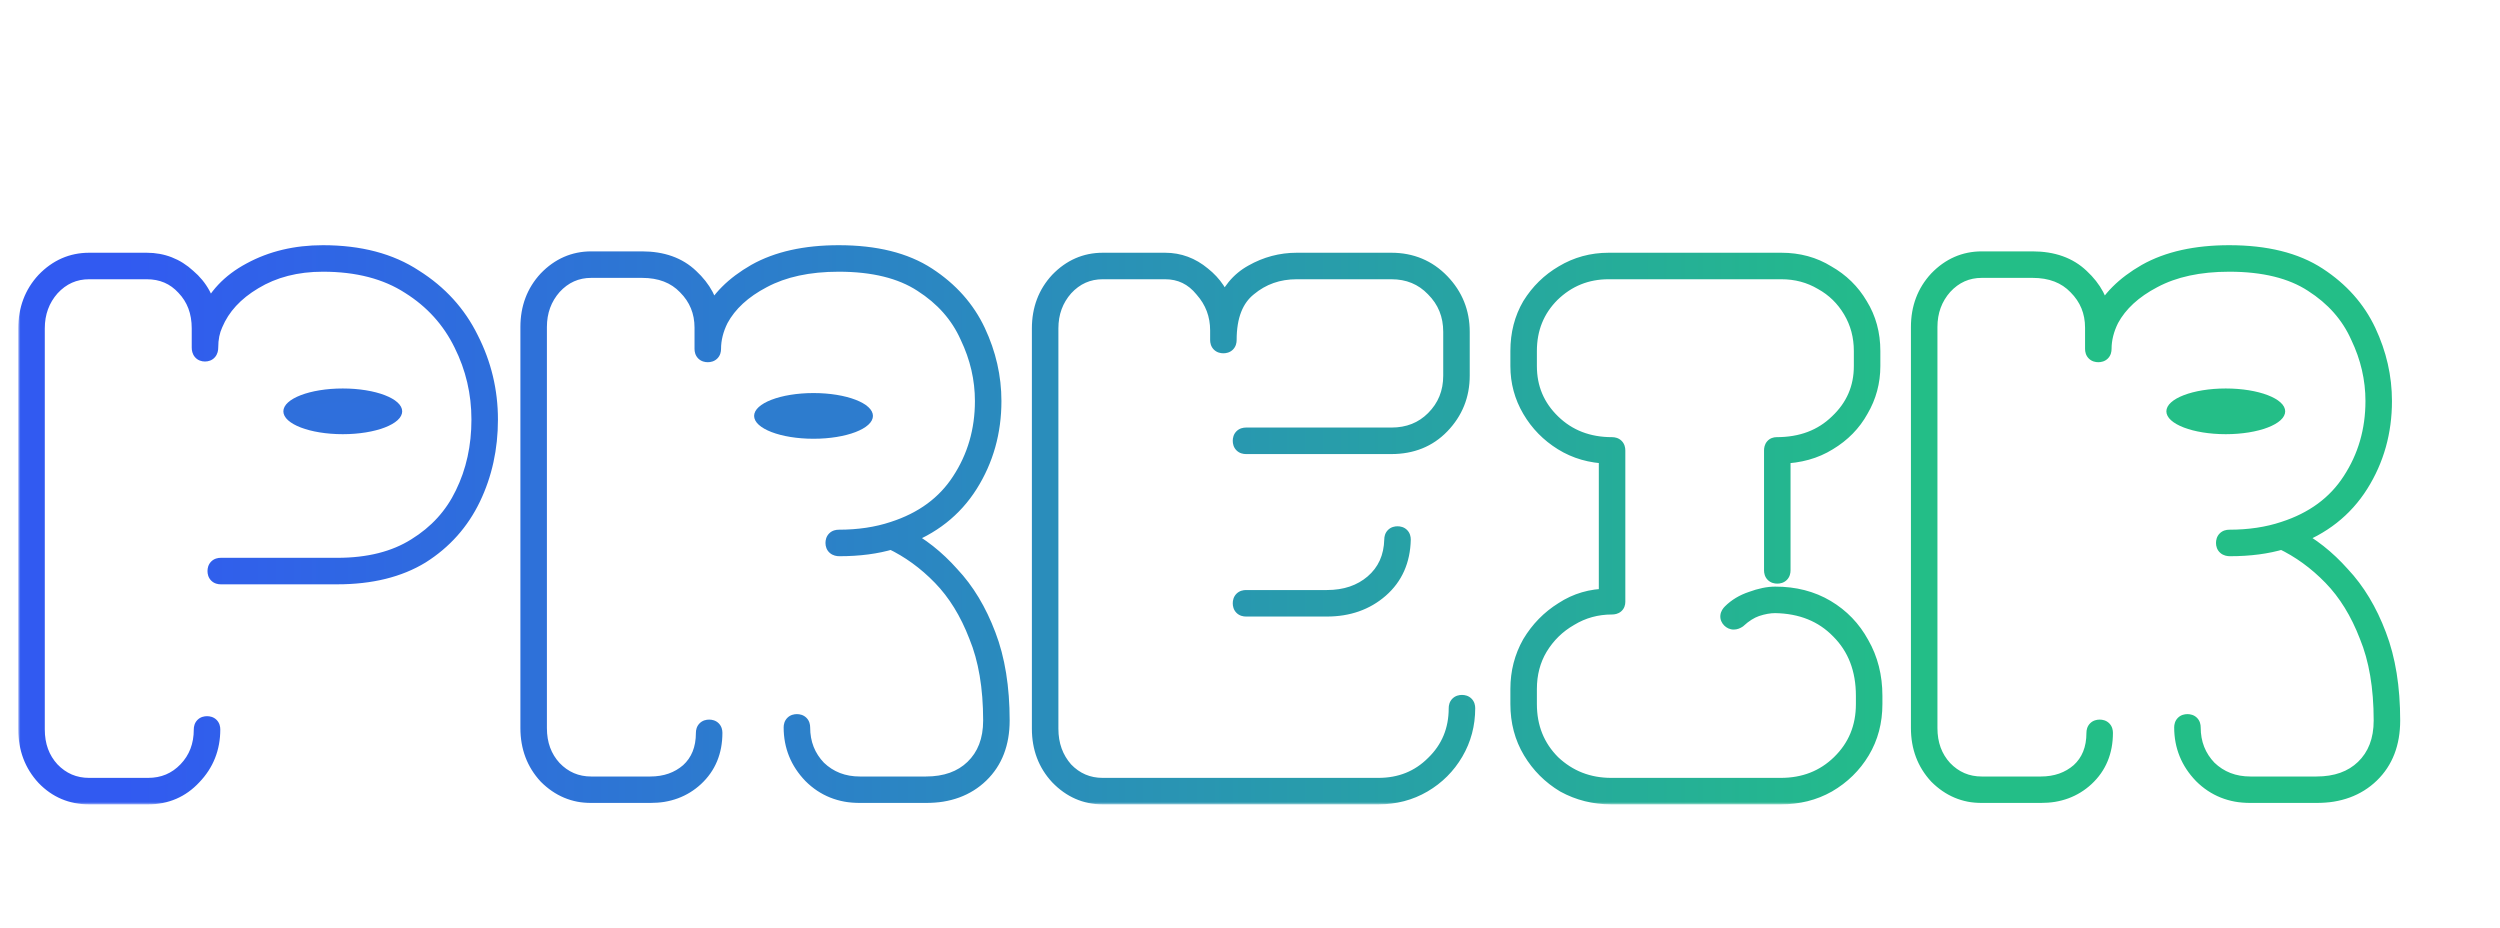 <svg width="547" height="203" viewBox="0 0 547 203" fill="none" xmlns="http://www.w3.org/2000/svg">
<path d="M189.5 91C189.5 91.122 189.441 91.407 188.969 91.836C188.497 92.266 187.729 92.722 186.654 93.135C184.513 93.959 181.454 94.5 178 94.5C174.546 94.5 171.487 93.959 169.346 93.135C168.271 92.722 167.503 92.266 167.031 91.836C166.559 91.407 166.5 91.122 166.5 91C166.5 90.878 166.559 90.593 167.031 90.164C167.503 89.734 168.271 89.278 169.346 88.865C171.487 88.041 174.546 87.5 178 87.5C181.454 87.5 184.513 88.041 186.654 88.865C187.729 89.278 188.497 89.734 188.969 90.164C189.441 90.593 189.5 90.878 189.5 91Z" fill="#2D7CCE" stroke="#2D7CCE" stroke-width="3"/>
<path d="M86.5 90C86.5 90.122 86.441 90.407 85.969 90.836C85.497 91.266 84.729 91.722 83.654 92.135C81.513 92.959 78.454 93.5 75 93.5C71.546 93.5 68.487 92.959 66.346 92.135C65.271 91.722 64.503 91.266 64.031 90.836C63.559 90.407 63.5 90.122 63.5 90C63.5 89.878 63.559 89.593 64.031 89.164C64.503 88.734 65.271 88.278 66.346 87.865C68.487 87.041 71.546 86.5 75 86.5C78.454 86.5 81.513 87.041 83.654 87.865C84.729 88.278 85.497 88.734 85.969 89.164C86.441 89.593 86.5 89.878 86.5 90Z" fill="#2F6FDC" stroke="#2F6FDB" stroke-width="3"/>
<path d="M498.5 90C498.5 90.122 498.441 90.407 497.969 90.836C497.497 91.266 496.729 91.722 495.654 92.135C493.513 92.959 490.454 93.5 487 93.5C483.546 93.5 480.487 92.959 478.346 92.135C477.271 91.722 476.503 91.266 476.031 90.836C475.559 90.407 475.5 90.122 475.5 90C475.5 89.878 475.559 89.593 476.031 89.164C476.503 88.734 477.271 88.278 478.346 87.865C480.487 87.041 483.546 86.5 487 86.5C490.454 86.5 493.513 87.041 495.654 87.865C496.729 88.278 497.497 88.734 497.969 89.164C498.441 89.593 498.5 89.878 498.5 90Z" fill="#24BE87" stroke="#24BE87" stroke-width="3"/>
<mask id="path-4-outside-1_362_201" maskUnits="userSpaceOnUse" x="4" y="53" width="522" height="123" fill="black">
<rect fill="white" x="4" y="53" width="522" height="123"/>
<path d="M19.5 174C15.7 174 12.5 172.65 9.9 169.95C7.3 167.15 6 163.7 6 159.6V71.85C6 67.75 7.3 64.3 9.9 61.5C12.6 58.7 15.8 57.3 19.5 57.3H32.1C35.5 57.3 38.45 58.45 40.95 60.75C43.55 62.95 45.1 65.8 45.6 69.3C47.3 65.1 50.4 61.8 54.9 59.4C59.5 56.9 64.75 55.65 70.65 55.65C78.65 55.65 85.3 57.4 90.6 60.9C96 64.3 100.05 68.75 102.75 74.25C105.55 79.75 106.95 85.6 106.95 91.8C106.95 98 105.7 103.7 103.2 108.9C100.7 114.1 97 118.25 92.1 121.35C87.2 124.35 81.1 125.85 73.8 125.85H48.3C47.7 125.85 47.4 125.55 47.4 124.95C47.4 124.35 47.7 124.05 48.3 124.05H73.8C80.7 124.05 86.45 122.6 91.05 119.7C95.75 116.8 99.25 112.95 101.55 108.15C103.95 103.25 105.15 97.8 105.15 91.8C105.15 85.9 103.85 80.35 101.25 75.15C98.65 69.85 94.8 65.6 89.7 62.4C84.6 59.1 78.25 57.45 70.65 57.45C64.85 57.45 59.8 58.75 55.5 61.35C51.3 63.85 48.4 67 46.8 70.8C46.1 72.3 45.75 74.05 45.75 76.05C45.75 76.75 45.45 77.1 44.85 77.1C44.25 77.1 43.95 76.75 43.95 76.05V71.85C43.95 68.15 42.8 65.1 40.5 62.7C38.3 60.3 35.5 59.1 32.1 59.1H19.5C16.2 59.1 13.4 60.35 11.1 62.85C8.9 65.35 7.8 68.35 7.8 71.85V159.6C7.8 163.2 8.9 166.2 11.1 168.6C13.4 171 16.2 172.2 19.5 172.2H32.4C35.8 172.2 38.65 171 40.95 168.6C43.25 166.2 44.4 163.2 44.4 159.6C44.4 159 44.7 158.7 45.3 158.7C45.9 158.7 46.2 159 46.2 159.6C46.2 163.6 44.85 167 42.15 169.8C39.55 172.6 36.3 174 32.4 174H19.5ZM129.363 173.7C125.663 173.7 122.463 172.35 119.763 169.65C117.163 166.85 115.863 163.4 115.863 159.3V71.55C115.863 67.45 117.163 64 119.763 61.2C122.463 58.4 125.663 57 129.363 57H140.463C144.863 57 148.363 58.25 150.963 60.75C153.663 63.25 155.213 66.15 155.613 69.45C157.413 65.65 160.663 62.4 165.363 59.7C170.163 57 176.213 55.65 183.513 55.65C191.513 55.65 197.963 57.25 202.863 60.45C207.763 63.65 211.363 67.7 213.663 72.6C215.963 77.5 217.113 82.55 217.113 87.75C217.113 94.45 215.413 100.5 212.013 105.9C208.613 111.3 203.713 115.15 197.313 117.45C201.213 119.45 204.763 122.25 207.963 125.85C211.263 129.35 213.913 133.75 215.913 139.05C217.913 144.25 218.913 150.45 218.913 157.65C218.913 162.55 217.413 166.45 214.413 169.35C211.413 172.25 207.463 173.7 202.563 173.7H188.163C183.963 173.7 180.463 172.3 177.663 169.5C174.863 166.6 173.463 163.15 173.463 159.15C173.463 158.55 173.763 158.25 174.363 158.25C174.963 158.25 175.263 158.55 175.263 159.15C175.263 162.75 176.463 165.8 178.863 168.3C181.363 170.7 184.463 171.9 188.163 171.9H202.563C206.963 171.9 210.463 170.65 213.063 168.15C215.763 165.55 217.113 162.05 217.113 157.65C217.113 150.35 216.063 144.15 213.963 139.05C211.963 133.85 209.313 129.55 206.013 126.15C202.713 122.75 199.063 120.1 195.063 118.2C191.763 119.2 187.963 119.7 183.663 119.7C182.963 119.7 182.613 119.4 182.613 118.8C182.613 118.2 182.913 117.9 183.513 117.9C187.913 117.9 191.913 117.3 195.513 116.1C202.013 114 206.913 110.4 210.213 105.3C213.613 100.1 215.313 94.25 215.313 87.75C215.313 82.85 214.213 78.1 212.013 73.5C209.913 68.8 206.513 64.95 201.813 61.95C197.213 58.95 191.113 57.45 183.513 57.45C176.913 57.45 171.363 58.65 166.863 61.05C162.463 63.35 159.313 66.25 157.413 69.75C156.313 71.95 155.763 74.15 155.763 76.35C155.763 76.95 155.463 77.25 154.863 77.25C154.263 77.25 153.963 76.95 153.963 76.35V71.7C153.963 68.1 152.713 65.05 150.213 62.55C147.813 60.05 144.563 58.8 140.463 58.8H129.363C126.063 58.8 123.263 60.05 120.963 62.55C118.763 65.05 117.663 68.05 117.663 71.55V159.3C117.663 162.9 118.763 165.9 120.963 168.3C123.263 170.7 126.063 171.9 129.363 171.9H142.263C145.663 171.9 148.513 170.9 150.813 168.9C153.113 166.8 154.263 163.95 154.263 160.35C154.263 159.75 154.563 159.45 155.163 159.45C155.763 159.45 156.063 159.75 156.063 160.35C156.063 164.35 154.713 167.6 152.013 170.1C149.413 172.5 146.163 173.7 142.263 173.7H129.363ZM241.277 174C237.577 174 234.377 172.6 231.677 169.8C229.077 167 227.777 163.55 227.777 159.45V71.85C227.777 67.75 229.077 64.3 231.677 61.5C234.377 58.7 237.577 57.3 241.277 57.3H254.927C257.927 57.3 260.627 58.3 263.027 60.3C265.427 62.2 267.027 64.6 267.827 67.5C269.127 64 271.227 61.45 274.127 59.85C277.127 58.15 280.327 57.3 283.727 57.3H304.427C308.727 57.3 312.327 58.8 315.227 61.8C318.127 64.8 319.577 68.4 319.577 72.6V82.2C319.577 86.4 318.127 90 315.227 93C312.427 95.9 308.827 97.35 304.427 97.35H272.627C272.027 97.35 271.727 97.05 271.727 96.45C271.727 95.85 272.027 95.55 272.627 95.55H304.427C308.227 95.55 311.377 94.3 313.877 91.8C316.477 89.2 317.777 86 317.777 82.2V72.6C317.777 68.8 316.477 65.6 313.877 63C311.377 60.4 308.227 59.1 304.427 59.1H283.727C279.627 59.1 276.077 60.35 273.077 62.85C270.077 65.25 268.577 69.1 268.577 74.4C268.577 75 268.277 75.3 267.677 75.3C267.077 75.3 266.777 75 266.777 74.4V72.3C266.777 68.8 265.627 65.75 263.327 63.15C261.127 60.45 258.327 59.1 254.927 59.1H241.277C237.977 59.1 235.177 60.35 232.877 62.85C230.677 65.35 229.577 68.35 229.577 71.85V159.45C229.577 163.05 230.677 166.1 232.877 168.6C235.177 171 237.977 172.2 241.277 172.2H301.577C306.477 172.2 310.577 170.55 313.877 167.25C317.277 163.95 318.977 159.85 318.977 154.95C318.977 154.35 319.277 154.05 319.877 154.05C320.477 154.05 320.777 154.35 320.777 154.95C320.777 158.45 319.927 161.65 318.227 164.55C316.527 167.45 314.227 169.75 311.327 171.45C308.427 173.15 305.177 174 301.577 174H241.277ZM271.727 132C271.727 131.4 272.027 131.1 272.627 131.1H290.327C294.427 131.1 297.827 129.95 300.527 127.65C303.327 125.25 304.777 122.05 304.877 118.05C304.877 117.45 305.177 117.15 305.777 117.15C306.377 117.15 306.677 117.45 306.677 118.05C306.577 122.55 304.977 126.15 301.877 128.85C298.777 131.55 294.927 132.9 290.327 132.9H272.627C272.027 132.9 271.727 132.6 271.727 132ZM352.571 174C348.871 174 345.471 173.15 342.371 171.45C339.371 169.65 336.971 167.25 335.171 164.25C333.371 161.25 332.471 157.85 332.471 154.05V150.75C332.471 147.15 333.321 143.85 335.021 140.85C336.821 137.85 339.171 135.45 342.071 133.65C344.971 131.75 348.221 130.8 351.821 130.8V99.45C348.121 99.35 344.821 98.4 341.921 96.6C339.021 94.8 336.721 92.45 335.021 89.55C333.321 86.65 332.471 83.5 332.471 80.1V76.8C332.471 73.1 333.321 69.8 335.021 66.9C336.821 64 339.171 61.7 342.071 60C345.071 58.2 348.371 57.3 351.971 57.3H389.771C393.471 57.3 396.771 58.2 399.671 60C402.671 61.7 405.021 64 406.721 66.9C408.521 69.8 409.421 73.1 409.421 76.8V80.1C409.421 83.5 408.571 86.65 406.871 89.55C405.271 92.45 402.971 94.8 399.971 96.6C397.071 98.4 393.671 99.35 389.771 99.45V124.8C389.771 125.4 389.471 125.7 388.871 125.7C388.271 125.7 387.971 125.4 387.971 124.8V98.55C387.971 97.95 388.221 97.65 388.721 97.65C394.221 97.65 398.721 95.95 402.221 92.55C405.821 89.15 407.621 85 407.621 80.1V76.8C407.621 73.5 406.821 70.5 405.221 67.8C403.621 65.1 401.471 63 398.771 61.5C396.071 59.9 393.071 59.1 389.771 59.1H351.971C347.071 59.1 342.871 60.8 339.371 64.2C335.971 67.6 334.271 71.8 334.271 76.8V80.1C334.271 85 336.021 89.15 339.521 92.55C343.021 95.95 347.421 97.65 352.721 97.65C353.321 97.65 353.621 97.95 353.621 98.55V131.7C353.621 132.2 353.321 132.45 352.721 132.45C349.321 132.45 346.221 133.3 343.421 135C340.621 136.6 338.371 138.8 336.671 141.6C335.071 144.3 334.271 147.35 334.271 150.75V154.05C334.271 159.25 336.021 163.6 339.521 167.1C343.121 170.5 347.471 172.2 352.571 172.2H389.621C394.821 172.2 399.171 170.5 402.671 167.1C406.271 163.6 408.071 159.25 408.071 154.05V152.25C408.071 146.35 406.221 141.55 402.521 137.85C398.921 134.15 394.221 132.25 388.421 132.15C387.121 132.15 385.721 132.4 384.221 132.9C382.821 133.4 381.471 134.25 380.171 135.45C379.571 135.85 379.071 135.85 378.671 135.45C378.271 135.05 378.321 134.6 378.821 134.1C380.021 132.9 381.521 132 383.321 131.4C385.221 130.7 386.921 130.35 388.421 130.35C392.621 130.35 396.321 131.3 399.521 133.2C402.721 135.1 405.221 137.7 407.021 141C408.921 144.3 409.871 148.05 409.871 152.25V154.05C409.871 157.85 408.971 161.25 407.171 164.25C405.371 167.25 402.921 169.65 399.821 171.45C396.821 173.15 393.421 174 389.621 174H352.571ZM433.611 173.7C429.911 173.7 426.711 172.35 424.011 169.65C421.411 166.85 420.111 163.4 420.111 159.3V71.55C420.111 67.45 421.411 64 424.011 61.2C426.711 58.4 429.911 57 433.611 57H444.711C449.111 57 452.611 58.25 455.211 60.75C457.911 63.25 459.461 66.15 459.861 69.45C461.661 65.65 464.911 62.4 469.611 59.7C474.411 57 480.461 55.65 487.761 55.65C495.761 55.65 502.211 57.25 507.111 60.45C512.011 63.65 515.611 67.7 517.911 72.6C520.211 77.5 521.361 82.55 521.361 87.75C521.361 94.45 519.661 100.5 516.261 105.9C512.861 111.3 507.961 115.15 501.561 117.45C505.461 119.45 509.011 122.25 512.211 125.85C515.511 129.35 518.161 133.75 520.161 139.05C522.161 144.25 523.161 150.45 523.161 157.65C523.161 162.55 521.661 166.45 518.661 169.35C515.661 172.25 511.711 173.7 506.811 173.7H492.411C488.211 173.7 484.711 172.3 481.911 169.5C479.111 166.6 477.711 163.15 477.711 159.15C477.711 158.55 478.011 158.25 478.611 158.25C479.211 158.25 479.511 158.55 479.511 159.15C479.511 162.75 480.711 165.8 483.111 168.3C485.611 170.7 488.711 171.9 492.411 171.9H506.811C511.211 171.9 514.711 170.65 517.311 168.15C520.011 165.55 521.361 162.05 521.361 157.65C521.361 150.35 520.311 144.15 518.211 139.05C516.211 133.85 513.561 129.55 510.261 126.15C506.961 122.75 503.311 120.1 499.311 118.2C496.011 119.2 492.211 119.7 487.911 119.7C487.211 119.7 486.861 119.4 486.861 118.8C486.861 118.2 487.161 117.9 487.761 117.9C492.161 117.9 496.161 117.3 499.761 116.1C506.261 114 511.161 110.4 514.461 105.3C517.861 100.1 519.561 94.25 519.561 87.75C519.561 82.85 518.461 78.1 516.261 73.5C514.161 68.8 510.761 64.95 506.061 61.95C501.461 58.95 495.361 57.45 487.761 57.45C481.161 57.45 475.611 58.65 471.111 61.05C466.711 63.35 463.561 66.25 461.661 69.75C460.561 71.95 460.011 74.15 460.011 76.35C460.011 76.95 459.711 77.25 459.111 77.25C458.511 77.25 458.211 76.95 458.211 76.35V71.7C458.211 68.1 456.961 65.05 454.461 62.55C452.061 60.05 448.811 58.8 444.711 58.8H433.611C430.311 58.8 427.511 60.05 425.211 62.55C423.011 65.05 421.911 68.05 421.911 71.55V159.3C421.911 162.9 423.011 165.9 425.211 168.3C427.511 170.7 430.311 171.9 433.611 171.9H446.511C449.911 171.9 452.761 170.9 455.061 168.9C457.361 166.8 458.511 163.95 458.511 160.35C458.511 159.75 458.811 159.45 459.411 159.45C460.011 159.45 460.311 159.75 460.311 160.35C460.311 164.35 458.961 167.6 456.261 170.1C453.661 172.5 450.411 173.7 446.511 173.7H433.611Z"/>
</mask>
<path d="M19.5 174C15.7 174 12.5 172.65 9.9 169.95C7.3 167.15 6 163.7 6 159.6V71.85C6 67.75 7.3 64.3 9.9 61.5C12.6 58.7 15.8 57.3 19.5 57.3H32.1C35.5 57.3 38.45 58.45 40.95 60.75C43.55 62.95 45.1 65.8 45.6 69.3C47.3 65.1 50.4 61.8 54.9 59.4C59.5 56.9 64.75 55.65 70.65 55.65C78.65 55.65 85.3 57.4 90.6 60.9C96 64.3 100.05 68.75 102.75 74.25C105.55 79.75 106.95 85.6 106.95 91.8C106.95 98 105.7 103.7 103.2 108.9C100.7 114.1 97 118.25 92.1 121.35C87.2 124.35 81.1 125.85 73.8 125.85H48.3C47.7 125.85 47.4 125.55 47.4 124.95C47.4 124.35 47.7 124.05 48.3 124.05H73.8C80.7 124.05 86.45 122.6 91.05 119.7C95.75 116.8 99.25 112.95 101.55 108.15C103.95 103.25 105.15 97.8 105.15 91.8C105.15 85.9 103.85 80.35 101.25 75.15C98.65 69.85 94.8 65.6 89.7 62.4C84.6 59.1 78.25 57.45 70.65 57.45C64.85 57.45 59.8 58.75 55.5 61.35C51.3 63.85 48.4 67 46.8 70.8C46.1 72.3 45.75 74.05 45.75 76.05C45.75 76.75 45.45 77.1 44.85 77.1C44.25 77.1 43.95 76.75 43.95 76.05V71.85C43.95 68.15 42.8 65.1 40.5 62.7C38.3 60.3 35.5 59.1 32.1 59.1H19.5C16.2 59.1 13.4 60.35 11.1 62.85C8.9 65.35 7.8 68.35 7.8 71.85V159.6C7.8 163.2 8.9 166.2 11.1 168.6C13.4 171 16.2 172.2 19.5 172.2H32.4C35.8 172.2 38.65 171 40.95 168.6C43.25 166.2 44.4 163.2 44.4 159.6C44.4 159 44.7 158.7 45.3 158.7C45.9 158.7 46.2 159 46.2 159.6C46.2 163.6 44.85 167 42.15 169.8C39.55 172.6 36.3 174 32.4 174H19.5ZM129.363 173.7C125.663 173.7 122.463 172.35 119.763 169.65C117.163 166.85 115.863 163.4 115.863 159.3V71.55C115.863 67.45 117.163 64 119.763 61.2C122.463 58.4 125.663 57 129.363 57H140.463C144.863 57 148.363 58.25 150.963 60.75C153.663 63.25 155.213 66.15 155.613 69.45C157.413 65.65 160.663 62.4 165.363 59.7C170.163 57 176.213 55.65 183.513 55.65C191.513 55.65 197.963 57.25 202.863 60.45C207.763 63.65 211.363 67.7 213.663 72.6C215.963 77.5 217.113 82.55 217.113 87.75C217.113 94.45 215.413 100.5 212.013 105.9C208.613 111.3 203.713 115.15 197.313 117.45C201.213 119.45 204.763 122.25 207.963 125.85C211.263 129.35 213.913 133.75 215.913 139.05C217.913 144.25 218.913 150.45 218.913 157.65C218.913 162.55 217.413 166.45 214.413 169.35C211.413 172.25 207.463 173.7 202.563 173.7H188.163C183.963 173.7 180.463 172.3 177.663 169.5C174.863 166.6 173.463 163.15 173.463 159.15C173.463 158.55 173.763 158.25 174.363 158.25C174.963 158.25 175.263 158.55 175.263 159.15C175.263 162.75 176.463 165.8 178.863 168.3C181.363 170.7 184.463 171.9 188.163 171.9H202.563C206.963 171.9 210.463 170.65 213.063 168.15C215.763 165.55 217.113 162.05 217.113 157.65C217.113 150.35 216.063 144.15 213.963 139.05C211.963 133.85 209.313 129.55 206.013 126.15C202.713 122.75 199.063 120.1 195.063 118.2C191.763 119.2 187.963 119.7 183.663 119.7C182.963 119.7 182.613 119.4 182.613 118.8C182.613 118.2 182.913 117.9 183.513 117.9C187.913 117.9 191.913 117.3 195.513 116.1C202.013 114 206.913 110.4 210.213 105.3C213.613 100.1 215.313 94.25 215.313 87.75C215.313 82.85 214.213 78.1 212.013 73.5C209.913 68.8 206.513 64.95 201.813 61.95C197.213 58.95 191.113 57.45 183.513 57.45C176.913 57.45 171.363 58.65 166.863 61.05C162.463 63.35 159.313 66.25 157.413 69.75C156.313 71.95 155.763 74.15 155.763 76.35C155.763 76.95 155.463 77.25 154.863 77.25C154.263 77.25 153.963 76.95 153.963 76.35V71.7C153.963 68.1 152.713 65.05 150.213 62.55C147.813 60.05 144.563 58.8 140.463 58.8H129.363C126.063 58.8 123.263 60.05 120.963 62.55C118.763 65.05 117.663 68.05 117.663 71.55V159.3C117.663 162.9 118.763 165.9 120.963 168.3C123.263 170.7 126.063 171.9 129.363 171.9H142.263C145.663 171.9 148.513 170.9 150.813 168.9C153.113 166.8 154.263 163.95 154.263 160.35C154.263 159.75 154.563 159.45 155.163 159.45C155.763 159.45 156.063 159.75 156.063 160.35C156.063 164.35 154.713 167.6 152.013 170.1C149.413 172.5 146.163 173.7 142.263 173.7H129.363ZM241.277 174C237.577 174 234.377 172.6 231.677 169.8C229.077 167 227.777 163.55 227.777 159.45V71.85C227.777 67.75 229.077 64.3 231.677 61.5C234.377 58.7 237.577 57.3 241.277 57.3H254.927C257.927 57.3 260.627 58.3 263.027 60.3C265.427 62.2 267.027 64.6 267.827 67.5C269.127 64 271.227 61.45 274.127 59.85C277.127 58.15 280.327 57.3 283.727 57.3H304.427C308.727 57.3 312.327 58.8 315.227 61.8C318.127 64.8 319.577 68.4 319.577 72.6V82.2C319.577 86.4 318.127 90 315.227 93C312.427 95.9 308.827 97.35 304.427 97.35H272.627C272.027 97.35 271.727 97.05 271.727 96.45C271.727 95.85 272.027 95.55 272.627 95.55H304.427C308.227 95.55 311.377 94.3 313.877 91.8C316.477 89.2 317.777 86 317.777 82.2V72.6C317.777 68.8 316.477 65.6 313.877 63C311.377 60.4 308.227 59.1 304.427 59.1H283.727C279.627 59.1 276.077 60.35 273.077 62.85C270.077 65.25 268.577 69.1 268.577 74.4C268.577 75 268.277 75.3 267.677 75.3C267.077 75.3 266.777 75 266.777 74.4V72.3C266.777 68.8 265.627 65.75 263.327 63.15C261.127 60.45 258.327 59.1 254.927 59.1H241.277C237.977 59.1 235.177 60.35 232.877 62.85C230.677 65.35 229.577 68.35 229.577 71.85V159.45C229.577 163.05 230.677 166.1 232.877 168.6C235.177 171 237.977 172.2 241.277 172.2H301.577C306.477 172.2 310.577 170.55 313.877 167.25C317.277 163.95 318.977 159.85 318.977 154.95C318.977 154.35 319.277 154.05 319.877 154.05C320.477 154.05 320.777 154.35 320.777 154.95C320.777 158.45 319.927 161.65 318.227 164.55C316.527 167.45 314.227 169.75 311.327 171.45C308.427 173.15 305.177 174 301.577 174H241.277ZM271.727 132C271.727 131.4 272.027 131.1 272.627 131.1H290.327C294.427 131.1 297.827 129.95 300.527 127.65C303.327 125.25 304.777 122.05 304.877 118.05C304.877 117.45 305.177 117.15 305.777 117.15C306.377 117.15 306.677 117.45 306.677 118.05C306.577 122.55 304.977 126.15 301.877 128.85C298.777 131.55 294.927 132.9 290.327 132.9H272.627C272.027 132.9 271.727 132.6 271.727 132ZM352.571 174C348.871 174 345.471 173.15 342.371 171.45C339.371 169.65 336.971 167.25 335.171 164.25C333.371 161.25 332.471 157.85 332.471 154.05V150.75C332.471 147.15 333.321 143.85 335.021 140.85C336.821 137.85 339.171 135.45 342.071 133.65C344.971 131.75 348.221 130.8 351.821 130.8V99.45C348.121 99.35 344.821 98.4 341.921 96.6C339.021 94.8 336.721 92.45 335.021 89.55C333.321 86.65 332.471 83.5 332.471 80.1V76.8C332.471 73.1 333.321 69.8 335.021 66.9C336.821 64 339.171 61.7 342.071 60C345.071 58.2 348.371 57.3 351.971 57.3H389.771C393.471 57.3 396.771 58.2 399.671 60C402.671 61.7 405.021 64 406.721 66.9C408.521 69.8 409.421 73.1 409.421 76.8V80.1C409.421 83.5 408.571 86.65 406.871 89.55C405.271 92.45 402.971 94.8 399.971 96.6C397.071 98.4 393.671 99.35 389.771 99.45V124.8C389.771 125.4 389.471 125.7 388.871 125.7C388.271 125.7 387.971 125.4 387.971 124.8V98.55C387.971 97.95 388.221 97.65 388.721 97.65C394.221 97.65 398.721 95.95 402.221 92.55C405.821 89.15 407.621 85 407.621 80.1V76.8C407.621 73.5 406.821 70.5 405.221 67.8C403.621 65.1 401.471 63 398.771 61.5C396.071 59.9 393.071 59.1 389.771 59.1H351.971C347.071 59.1 342.871 60.8 339.371 64.2C335.971 67.6 334.271 71.8 334.271 76.8V80.1C334.271 85 336.021 89.15 339.521 92.55C343.021 95.95 347.421 97.65 352.721 97.65C353.321 97.65 353.621 97.95 353.621 98.55V131.7C353.621 132.2 353.321 132.45 352.721 132.45C349.321 132.45 346.221 133.3 343.421 135C340.621 136.6 338.371 138.8 336.671 141.6C335.071 144.3 334.271 147.35 334.271 150.75V154.05C334.271 159.25 336.021 163.6 339.521 167.1C343.121 170.5 347.471 172.2 352.571 172.2H389.621C394.821 172.2 399.171 170.5 402.671 167.1C406.271 163.6 408.071 159.25 408.071 154.05V152.25C408.071 146.35 406.221 141.55 402.521 137.85C398.921 134.15 394.221 132.25 388.421 132.15C387.121 132.15 385.721 132.4 384.221 132.9C382.821 133.4 381.471 134.25 380.171 135.45C379.571 135.85 379.071 135.85 378.671 135.45C378.271 135.05 378.321 134.6 378.821 134.1C380.021 132.9 381.521 132 383.321 131.4C385.221 130.7 386.921 130.35 388.421 130.35C392.621 130.35 396.321 131.3 399.521 133.2C402.721 135.1 405.221 137.7 407.021 141C408.921 144.3 409.871 148.05 409.871 152.25V154.05C409.871 157.85 408.971 161.25 407.171 164.25C405.371 167.25 402.921 169.65 399.821 171.45C396.821 173.15 393.421 174 389.621 174H352.571ZM433.611 173.7C429.911 173.7 426.711 172.35 424.011 169.65C421.411 166.85 420.111 163.4 420.111 159.3V71.55C420.111 67.45 421.411 64 424.011 61.2C426.711 58.4 429.911 57 433.611 57H444.711C449.111 57 452.611 58.25 455.211 60.75C457.911 63.25 459.461 66.15 459.861 69.45C461.661 65.65 464.911 62.4 469.611 59.7C474.411 57 480.461 55.65 487.761 55.65C495.761 55.65 502.211 57.25 507.111 60.45C512.011 63.65 515.611 67.7 517.911 72.6C520.211 77.5 521.361 82.55 521.361 87.75C521.361 94.45 519.661 100.5 516.261 105.9C512.861 111.3 507.961 115.15 501.561 117.45C505.461 119.45 509.011 122.25 512.211 125.85C515.511 129.35 518.161 133.75 520.161 139.05C522.161 144.25 523.161 150.45 523.161 157.65C523.161 162.55 521.661 166.45 518.661 169.35C515.661 172.25 511.711 173.7 506.811 173.7H492.411C488.211 173.7 484.711 172.3 481.911 169.5C479.111 166.6 477.711 163.15 477.711 159.15C477.711 158.55 478.011 158.25 478.611 158.25C479.211 158.25 479.511 158.55 479.511 159.15C479.511 162.75 480.711 165.8 483.111 168.3C485.611 170.7 488.711 171.9 492.411 171.9H506.811C511.211 171.9 514.711 170.65 517.311 168.15C520.011 165.55 521.361 162.05 521.361 157.65C521.361 150.35 520.311 144.15 518.211 139.05C516.211 133.85 513.561 129.55 510.261 126.15C506.961 122.75 503.311 120.1 499.311 118.2C496.011 119.2 492.211 119.7 487.911 119.7C487.211 119.7 486.861 119.4 486.861 118.8C486.861 118.2 487.161 117.9 487.761 117.9C492.161 117.9 496.161 117.3 499.761 116.1C506.261 114 511.161 110.4 514.461 105.3C517.861 100.1 519.561 94.25 519.561 87.75C519.561 82.85 518.461 78.1 516.261 73.5C514.161 68.8 510.761 64.95 506.061 61.95C501.461 58.95 495.361 57.45 487.761 57.45C481.161 57.45 475.611 58.65 471.111 61.05C466.711 63.35 463.561 66.25 461.661 69.75C460.561 71.95 460.011 74.15 460.011 76.35C460.011 76.95 459.711 77.25 459.111 77.25C458.511 77.25 458.211 76.95 458.211 76.35V71.7C458.211 68.1 456.961 65.05 454.461 62.55C452.061 60.05 448.811 58.8 444.711 58.8H433.611C430.311 58.8 427.511 60.05 425.211 62.55C423.011 65.05 421.911 68.05 421.911 71.55V159.3C421.911 162.9 423.011 165.9 425.211 168.3C427.511 170.7 430.311 171.9 433.611 171.9H446.511C449.911 171.9 452.761 170.9 455.061 168.9C457.361 166.8 458.511 163.95 458.511 160.35C458.511 159.75 458.811 159.45 459.411 159.45C460.011 159.45 460.311 159.75 460.311 160.35C460.311 164.35 458.961 167.6 456.261 170.1C453.661 172.5 450.411 173.7 446.511 173.7H433.611Z" fill="url(#paint0_linear_362_201)"/>
<path d="M9.9 169.95L8.434 171.311L8.447 171.324L8.459 171.337L9.9 169.95ZM9.9 61.5L8.46 60.112L8.447 60.125L8.434 60.139L9.9 61.5ZM40.95 60.75L39.596 62.222L39.626 62.25L39.658 62.277L40.95 60.75ZM45.6 69.3L43.62 69.583L44.67 76.929L47.454 70.05L45.6 69.3ZM54.9 59.4L55.841 61.165L55.848 61.161L55.855 61.157L54.9 59.4ZM90.6 60.9L89.498 62.569L89.516 62.581L89.534 62.593L90.6 60.9ZM102.75 74.25L100.955 75.131L100.961 75.144L100.968 75.157L102.75 74.25ZM103.2 108.9L101.397 108.033L103.2 108.9ZM92.1 121.35L93.144 123.056L93.157 123.048L93.169 123.04L92.1 121.35ZM91.05 119.7L90 117.998L89.992 118.003L89.983 118.008L91.05 119.7ZM101.55 108.15L99.754 107.27L99.75 107.278L99.746 107.286L101.55 108.15ZM101.25 75.15L99.454 76.031L99.458 76.038L99.461 76.044L101.25 75.15ZM89.7 62.4L88.614 64.079L88.625 64.087L88.637 64.094L89.7 62.4ZM55.5 61.35L56.523 63.069L56.535 63.062L55.5 61.35ZM46.8 70.8L48.612 71.646L48.629 71.611L48.643 71.576L46.8 70.8ZM40.5 62.7L39.026 64.051L39.041 64.068L39.056 64.084L40.5 62.7ZM11.1 62.85L9.628 61.496L9.613 61.512L9.599 61.529L11.1 62.85ZM11.1 168.6L9.626 169.951L9.641 169.968L9.656 169.984L11.1 168.6ZM40.95 168.6L39.506 167.216L40.95 168.6ZM42.15 169.8L40.71 168.412L40.697 168.425L40.684 168.439L42.15 169.8ZM19.5 172C16.235 172 13.558 170.865 11.341 168.563L8.459 171.337C11.442 174.435 15.165 176 19.5 176V172ZM11.366 168.589C9.136 166.188 8 163.236 8 159.6H4C4 164.165 5.464 168.112 8.434 171.311L11.366 168.589ZM8 159.6V71.85H4V159.6H8ZM8 71.85C8 68.215 9.136 65.262 11.366 62.861L8.434 60.139C5.464 63.337 4 67.285 4 71.85H8ZM11.34 62.888C13.684 60.457 16.373 59.3 19.5 59.3V55.3C15.227 55.3 11.516 56.943 8.46 60.112L11.34 62.888ZM19.5 59.3H32.1V55.3H19.5V59.3ZM32.1 59.3C34.999 59.3 37.465 60.262 39.596 62.222L42.304 59.278C39.435 56.638 36.001 55.3 32.1 55.3V59.3ZM39.658 62.277C41.869 64.147 43.187 66.547 43.62 69.583L47.58 69.017C47.014 65.052 45.231 61.753 42.242 59.223L39.658 62.277ZM47.454 70.05C48.956 66.34 51.7 63.373 55.841 61.165L53.959 57.635C49.1 60.227 45.644 63.86 43.746 68.55L47.454 70.05ZM55.855 61.157C60.126 58.836 65.041 57.65 70.65 57.65V53.65C64.459 53.65 58.874 54.964 53.945 57.643L55.855 61.157ZM70.65 57.65C78.36 57.65 84.6 59.335 89.498 62.569L91.702 59.231C86 55.465 78.94 53.65 70.65 53.65V57.65ZM89.534 62.593C94.634 65.803 98.425 69.978 100.955 75.131L104.545 73.369C101.675 67.522 97.366 62.797 91.666 59.208L89.534 62.593ZM100.968 75.157C103.624 80.375 104.95 85.914 104.95 91.8H108.95C108.95 85.286 107.476 79.125 104.532 73.343L100.968 75.157ZM104.95 91.8C104.95 97.723 103.758 103.124 101.397 108.033L105.003 109.767C107.642 104.276 108.95 98.277 108.95 91.8H104.95ZM101.397 108.033C99.061 112.894 95.616 116.759 91.031 119.66L93.169 123.04C98.384 119.741 102.339 115.306 105.003 109.767L101.397 108.033ZM91.056 119.644C86.545 122.406 80.83 123.85 73.8 123.85V127.85C81.37 127.85 87.855 126.294 93.144 123.056L91.056 119.644ZM73.8 123.85H48.3V127.85H73.8V123.85ZM48.3 123.85C48.308 123.85 48.682 123.853 49.039 124.211C49.397 124.568 49.4 124.942 49.4 124.95H45.4C45.4 125.558 45.553 126.382 46.211 127.039C46.868 127.697 47.692 127.85 48.3 127.85V123.85ZM49.4 124.95C49.4 124.958 49.397 125.332 49.039 125.689C48.682 126.047 48.308 126.05 48.3 126.05V122.05C47.692 122.05 46.868 122.203 46.211 122.861C45.553 123.518 45.4 124.342 45.4 124.95H49.4ZM48.3 126.05H73.8V122.05H48.3V126.05ZM73.8 126.05C80.977 126.05 87.122 124.541 92.117 121.392L89.983 118.008C85.778 120.659 80.423 122.05 73.8 122.05V126.05ZM92.1 121.402C97.114 118.309 100.882 114.173 103.354 109.014L99.746 107.286C97.618 111.727 94.386 115.291 90 117.998L92.1 121.402ZM103.346 109.03C105.893 103.829 107.15 98.074 107.15 91.8H103.15C103.15 97.526 102.007 102.671 99.754 107.27L103.346 109.03ZM107.15 91.8C107.15 85.594 105.78 79.737 103.039 74.256L99.461 76.044C101.92 80.963 103.15 86.206 103.15 91.8H107.15ZM103.046 74.269C100.278 68.628 96.171 64.099 90.763 60.706L88.637 64.094C93.429 67.101 97.022 71.072 99.454 76.031L103.046 74.269ZM90.787 60.721C85.29 57.164 78.539 55.45 70.65 55.45V59.45C77.961 59.45 83.91 61.035 88.614 64.079L90.787 60.721ZM70.65 55.45C64.542 55.45 59.123 56.822 54.465 59.639L56.535 63.062C60.477 60.678 65.158 59.45 70.65 59.45V55.45ZM54.477 59.631C49.98 62.308 46.752 65.761 44.957 70.024L48.643 71.576C50.048 68.239 52.62 65.392 56.523 63.069L54.477 59.631ZM44.988 69.954C44.141 71.768 43.75 73.818 43.75 76.05H47.75C47.75 74.282 48.059 72.832 48.612 71.646L44.988 69.954ZM43.75 76.05C43.75 76.161 43.72 75.871 44.007 75.536C44.344 75.142 44.754 75.1 44.85 75.1V79.1C45.546 79.1 46.406 78.883 47.044 78.139C47.63 77.454 47.75 76.639 47.75 76.05H43.75ZM44.85 75.1C44.946 75.1 45.356 75.142 45.694 75.536C45.98 75.871 45.95 76.161 45.95 76.05H41.95C41.95 76.639 42.07 77.454 42.657 78.139C43.294 78.883 44.154 79.1 44.85 79.1V75.1ZM45.95 76.05V71.85H41.95V76.05H45.95ZM45.95 71.85C45.95 67.698 44.642 64.132 41.944 61.316L39.056 64.084C40.958 66.068 41.95 68.602 41.95 71.85H45.95ZM41.974 61.349C39.377 58.515 36.032 57.1 32.1 57.1V61.1C34.968 61.1 37.223 62.085 39.026 64.051L41.974 61.349ZM32.1 57.1H19.5V61.1H32.1V57.1ZM19.5 57.1C15.622 57.1 12.294 58.598 9.628 61.496L12.572 64.204C14.506 62.102 16.778 61.1 19.5 61.1V57.1ZM9.599 61.529C7.06 64.414 5.8 67.891 5.8 71.85H9.8C9.8 68.809 10.74 66.286 12.601 64.171L9.599 61.529ZM5.8 71.85V159.6H9.8V71.85H5.8ZM5.8 159.6C5.8 163.643 7.051 167.142 9.626 169.951L12.574 167.249C10.749 165.258 9.8 162.757 9.8 159.6H5.8ZM9.656 169.984C12.33 172.774 15.65 174.2 19.5 174.2V170.2C16.75 170.2 14.47 169.226 12.544 167.216L9.656 169.984ZM19.5 174.2H32.4V170.2H19.5V174.2ZM32.4 174.2C36.331 174.2 39.707 172.787 42.394 169.984L39.506 167.216C37.593 169.213 35.269 170.2 32.4 170.2V174.2ZM42.394 169.984C45.082 167.179 46.4 163.669 46.4 159.6H42.4C42.4 162.731 41.418 165.221 39.506 167.216L42.394 169.984ZM46.4 159.6C46.4 159.608 46.397 159.982 46.039 160.339C45.682 160.697 45.308 160.7 45.3 160.7V156.7C44.692 156.7 43.868 156.853 43.211 157.511C42.553 158.168 42.4 158.992 42.4 159.6H46.4ZM45.3 160.7C45.292 160.7 44.918 160.697 44.561 160.339C44.203 159.982 44.2 159.608 44.2 159.6H48.2C48.2 158.992 48.047 158.168 47.389 157.511C46.732 156.853 45.908 156.7 45.3 156.7V160.7ZM44.2 159.6C44.2 163.098 43.04 165.996 40.71 168.412L43.59 171.188C46.66 168.004 48.2 164.102 48.2 159.6H44.2ZM40.684 168.439C38.472 170.822 35.757 172 32.4 172V176C36.843 176 40.628 174.378 43.616 171.161L40.684 168.439ZM32.4 172H19.5V176H32.4V172ZM119.763 169.65L118.298 171.011L118.323 171.038L118.349 171.064L119.763 169.65ZM119.763 61.2L118.324 59.812L118.311 59.825L118.298 59.839L119.763 61.2ZM150.963 60.75L149.577 62.192L149.591 62.205L149.604 62.218L150.963 60.75ZM155.613 69.45L153.628 69.691L154.46 76.557L157.421 70.306L155.613 69.45ZM165.363 59.7L164.383 57.957L164.375 57.961L164.367 57.966L165.363 59.7ZM202.863 60.45L201.77 62.124V62.124L202.863 60.45ZM213.663 72.6L215.474 71.75L213.663 72.6ZM212.013 105.9L213.706 106.966L212.013 105.9ZM197.313 117.45L196.637 115.568L192.3 117.127L196.401 119.23L197.313 117.45ZM207.963 125.85L206.468 127.179L206.488 127.201L206.508 127.222L207.963 125.85ZM215.913 139.05L214.042 139.756L214.047 139.768L215.913 139.05ZM214.413 169.35L213.023 167.912L214.413 169.35ZM177.663 169.5L176.224 170.889L176.237 170.902L176.249 170.914L177.663 169.5ZM178.863 168.3L177.421 169.685L177.449 169.715L177.478 169.743L178.863 168.3ZM213.063 168.15L214.45 169.592L214.451 169.591L213.063 168.15ZM213.963 139.05L212.097 139.768L212.105 139.79L212.114 139.811L213.963 139.05ZM206.013 126.15L204.578 127.543V127.543L206.013 126.15ZM195.063 118.2L195.921 116.393L195.223 116.062L194.483 116.286L195.063 118.2ZM195.513 116.1L194.898 114.197L194.89 114.2L194.881 114.203L195.513 116.1ZM210.213 105.3L208.539 104.205L208.534 104.213L210.213 105.3ZM212.013 73.5L210.187 74.316L210.198 74.34L210.209 74.363L212.013 73.5ZM201.813 61.95L200.721 63.625L200.729 63.631L200.737 63.636L201.813 61.95ZM166.863 61.05L167.79 62.822L167.797 62.819L167.804 62.815L166.863 61.05ZM157.413 69.75L155.656 68.796L155.639 68.825L155.624 68.856L157.413 69.75ZM150.213 62.55L148.771 63.935L148.785 63.95L148.799 63.964L150.213 62.55ZM120.963 62.55L119.491 61.196L119.476 61.212L119.462 61.229L120.963 62.55ZM120.963 168.3L119.489 169.651L119.504 169.668L119.519 169.684L120.963 168.3ZM150.813 168.9L152.126 170.409L152.144 170.393L152.162 170.377L150.813 168.9ZM152.013 170.1L153.37 171.57L153.372 171.568L152.013 170.1ZM129.363 171.7C126.212 171.7 123.516 170.574 121.177 168.236L118.349 171.064C121.411 174.126 125.114 175.7 129.363 175.7V171.7ZM121.229 168.289C118.999 165.888 117.863 162.936 117.863 159.3H113.863C113.863 163.865 115.328 167.812 118.298 171.011L121.229 168.289ZM117.863 159.3V71.55H113.863V159.3H117.863ZM117.863 71.55C117.863 67.915 118.999 64.962 121.229 62.561L118.298 59.839C115.328 63.038 113.863 66.986 113.863 71.55H117.863ZM121.203 62.588C123.548 60.157 126.237 59 129.363 59V55C125.09 55 121.379 56.643 118.324 59.812L121.203 62.588ZM129.363 59H140.463V55H129.363V59ZM140.463 59C144.467 59 147.428 60.125 149.577 62.192L152.35 59.308C149.298 56.375 145.26 55 140.463 55V59ZM149.604 62.218C151.997 64.433 153.291 66.912 153.628 69.691L157.599 69.209C157.136 65.388 155.33 62.068 152.322 59.282L149.604 62.218ZM157.421 70.306C159.002 66.968 161.911 63.99 166.36 61.434L164.367 57.966C159.415 60.81 155.825 64.332 153.806 68.594L157.421 70.306ZM166.344 61.443C170.763 58.958 176.449 57.65 183.513 57.65V53.65C175.978 53.65 169.564 55.042 164.383 57.957L166.344 61.443ZM183.513 57.65C191.263 57.65 197.294 59.202 201.77 62.124L203.957 58.776C198.633 55.298 191.764 53.65 183.513 53.65V57.65ZM201.77 62.124C206.385 65.139 209.723 68.913 211.853 73.45L215.474 71.75C213.003 66.487 209.142 62.161 203.957 58.776L201.77 62.124ZM211.853 73.45C214.033 78.095 215.113 82.856 215.113 87.75H219.113C219.113 82.244 217.893 76.905 215.474 71.75L211.853 73.45ZM215.113 87.75C215.113 94.093 213.51 99.77 210.321 104.834L213.706 106.966C217.317 101.23 219.113 94.807 219.113 87.75H215.113ZM210.321 104.834C207.175 109.831 202.646 113.408 196.637 115.568L197.99 119.332C204.78 116.892 210.052 112.769 213.706 106.966L210.321 104.834ZM196.401 119.23C200.06 121.106 203.417 123.745 206.468 127.179L209.458 124.521C206.11 120.755 202.367 117.794 198.226 115.67L196.401 119.23ZM206.508 127.222C209.598 130.499 212.119 134.66 214.042 139.756L217.784 138.344C215.707 132.84 212.929 128.201 209.418 124.478L206.508 127.222ZM214.047 139.768C215.937 144.683 216.913 150.627 216.913 157.65H220.913C220.913 150.273 219.89 143.817 217.78 138.332L214.047 139.768ZM216.913 157.65C216.913 162.11 215.565 165.455 213.023 167.912L215.803 170.788C219.261 167.445 220.913 162.99 220.913 157.65H216.913ZM213.023 167.912C210.461 170.389 207.042 171.7 202.563 171.7V175.7C207.885 175.7 212.366 174.111 215.803 170.788L213.023 167.912ZM202.563 171.7H188.163V175.7H202.563V171.7ZM188.163 171.7C184.458 171.7 181.478 170.486 179.077 168.086L176.249 170.914C179.449 174.114 183.469 175.7 188.163 175.7V171.7ZM179.102 168.111C176.659 165.58 175.463 162.627 175.463 159.15H171.463C171.463 163.673 173.068 167.62 176.224 170.889L179.102 168.111ZM175.463 159.15C175.463 159.158 175.46 159.532 175.102 159.889C174.745 160.247 174.372 160.25 174.363 160.25V156.25C173.755 156.25 172.931 156.403 172.274 157.061C171.617 157.718 171.463 158.542 171.463 159.15H175.463ZM174.363 160.25C174.355 160.25 173.981 160.247 173.624 159.889C173.267 159.532 173.263 159.158 173.263 159.15H177.263C177.263 158.542 177.11 157.718 176.452 157.061C175.795 156.403 174.972 156.25 174.363 156.25V160.25ZM173.263 159.15C173.263 163.244 174.648 166.797 177.421 169.685L180.306 166.915C178.279 164.803 177.263 162.256 177.263 159.15H173.263ZM177.478 169.743C180.378 172.526 183.985 173.9 188.163 173.9V169.9C184.941 169.9 182.349 168.874 180.248 166.857L177.478 169.743ZM188.163 173.9H202.563V169.9H188.163V173.9ZM202.563 173.9C207.36 173.9 211.398 172.525 214.45 169.592L211.677 166.708C209.528 168.775 206.567 169.9 202.563 169.9V173.9ZM214.451 169.591C217.61 166.548 219.113 162.491 219.113 157.65H215.113C215.113 161.609 213.916 164.552 211.676 166.709L214.451 169.591ZM219.113 157.65C219.113 150.169 218.039 143.694 215.813 138.288L212.114 139.811C214.088 144.606 215.113 150.531 215.113 157.65H219.113ZM215.83 138.332C213.75 132.924 210.966 128.382 207.448 124.757L204.578 127.543C207.66 130.718 210.177 134.776 212.097 139.768L215.83 138.332ZM207.448 124.757C203.994 121.198 200.152 118.403 195.921 116.393L194.205 120.007C197.975 121.797 201.433 124.302 204.578 127.543L207.448 124.757ZM194.483 116.286C191.411 117.217 187.813 117.7 183.663 117.7V121.7C188.113 121.7 192.116 121.183 195.643 120.114L194.483 116.286ZM183.663 117.7C183.553 117.7 183.843 117.67 184.177 117.956C184.571 118.294 184.613 118.704 184.613 118.8H180.613C180.613 119.496 180.831 120.356 181.574 120.994C182.259 121.58 183.074 121.7 183.663 121.7V117.7ZM184.613 118.8C184.613 118.808 184.61 119.182 184.252 119.539C183.895 119.897 183.522 119.9 183.513 119.9V115.9C182.905 115.9 182.081 116.053 181.424 116.711C180.767 117.368 180.613 118.192 180.613 118.8H184.613ZM183.513 119.9C188.095 119.9 192.312 119.275 196.146 117.997L194.881 114.203C191.514 115.325 187.732 115.9 183.513 115.9V119.9ZM196.128 118.003C203.009 115.78 208.311 111.921 211.892 106.386L208.534 104.213C205.515 108.879 201.018 112.22 194.898 114.197L196.128 118.003ZM211.887 106.394C215.51 100.854 217.313 94.62 217.313 87.75H213.313C213.313 93.88 211.716 99.346 208.539 104.205L211.887 106.394ZM217.313 87.75C217.313 82.539 216.141 77.495 213.818 72.637L210.209 74.363C212.286 78.705 213.313 83.161 213.313 87.75H217.313ZM213.839 72.684C211.566 67.597 207.89 63.456 202.889 60.264L200.737 63.636C205.136 66.444 208.26 70.003 210.187 74.316L213.839 72.684ZM202.906 60.275C197.878 56.996 191.358 55.45 183.513 55.45V59.45C190.869 59.45 196.548 60.904 200.721 63.625L202.906 60.275ZM183.513 55.45C176.679 55.45 170.784 56.692 165.922 59.285L167.804 62.815C171.942 60.608 177.148 59.45 183.513 59.45V55.45ZM165.937 59.278C161.272 61.716 157.787 64.869 155.656 68.796L159.171 70.704C160.839 67.631 163.655 64.984 167.79 62.822L165.937 59.278ZM155.624 68.856C154.402 71.3 153.763 73.805 153.763 76.35H157.763C157.763 74.496 158.224 72.6 159.202 70.644L155.624 68.856ZM153.763 76.35C153.763 76.342 153.767 75.968 154.124 75.611C154.481 75.253 154.855 75.25 154.863 75.25V79.25C155.472 79.25 156.295 79.097 156.952 78.439C157.61 77.782 157.763 76.958 157.763 76.35H153.763ZM154.863 75.25C154.872 75.25 155.245 75.253 155.602 75.611C155.96 75.968 155.963 76.342 155.963 76.35H151.963C151.963 76.958 152.117 77.782 152.774 78.439C153.431 79.097 154.255 79.25 154.863 79.25V75.25ZM155.963 76.35V71.7H151.963V76.35H155.963ZM155.963 71.7C155.963 67.58 154.51 64.019 151.628 61.136L148.799 63.964C150.916 66.082 151.963 68.62 151.963 71.7H155.963ZM151.656 61.165C148.81 58.2 145 56.8 140.463 56.8V60.8C144.127 60.8 146.816 61.9 148.771 63.935L151.656 61.165ZM140.463 56.8H129.363V60.8H140.463V56.8ZM129.363 56.8C125.486 56.8 122.158 58.298 119.491 61.196L122.435 63.904C124.369 61.802 126.641 60.8 129.363 60.8V56.8ZM119.462 61.229C116.923 64.114 115.663 67.591 115.663 71.55H119.663C119.663 68.509 120.603 65.986 122.465 63.871L119.462 61.229ZM115.663 71.55V159.3H119.663V71.55H115.663ZM115.663 159.3C115.663 163.343 116.914 166.842 119.489 169.651L122.438 166.949C120.613 164.958 119.663 162.457 119.663 159.3H115.663ZM119.519 169.684C122.193 172.474 125.514 173.9 129.363 173.9V169.9C126.613 169.9 124.333 168.926 122.407 166.916L119.519 169.684ZM129.363 173.9H142.263V169.9H129.363V173.9ZM142.263 173.9C146.086 173.9 149.419 172.763 152.126 170.409L149.501 167.391C147.608 169.037 145.241 169.9 142.263 169.9V173.9ZM152.162 170.377C154.943 167.838 156.263 164.416 156.263 160.35H152.263C152.263 163.484 151.284 165.762 149.465 167.423L152.162 170.377ZM156.263 160.35C156.263 160.358 156.26 160.732 155.902 161.089C155.545 161.447 155.172 161.45 155.163 161.45V157.45C154.555 157.45 153.731 157.603 153.074 158.261C152.417 158.918 152.263 159.742 152.263 160.35H156.263ZM155.163 161.45C155.155 161.45 154.781 161.447 154.424 161.089C154.067 160.732 154.063 160.358 154.063 160.35H158.063C158.063 159.742 157.91 158.918 157.253 158.261C156.595 157.603 155.772 157.45 155.163 157.45V161.45ZM154.063 160.35C154.063 163.847 152.908 166.546 150.654 168.632L153.372 171.568C156.519 168.654 158.063 164.853 158.063 160.35H154.063ZM150.657 168.63C148.465 170.653 145.716 171.7 142.263 171.7V175.7C146.61 175.7 150.361 174.347 153.37 171.57L150.657 168.63ZM142.263 171.7H129.363V175.7H142.263V171.7ZM231.677 169.8L230.212 171.161L230.225 171.175L230.238 171.188L231.677 169.8ZM231.677 61.5L230.238 60.112L230.225 60.125L230.212 60.139L231.677 61.5ZM263.027 60.3L261.747 61.836L261.766 61.852L261.786 61.868L263.027 60.3ZM267.827 67.5L265.899 68.032L267.546 74.001L269.702 68.196L267.827 67.5ZM274.127 59.85L275.094 61.601L275.103 61.596L275.113 61.59L274.127 59.85ZM315.227 61.8L313.789 63.19L315.227 61.8ZM315.227 93L313.789 91.61L313.789 91.611L315.227 93ZM313.877 91.8L312.463 90.386L313.877 91.8ZM313.877 63L312.436 64.386L312.449 64.4L312.463 64.414L313.877 63ZM273.077 62.85L274.327 64.412L274.342 64.399L274.358 64.386L273.077 62.85ZM263.327 63.15L261.777 64.413L261.802 64.445L261.829 64.475L263.327 63.15ZM232.877 62.85L231.405 61.496L231.391 61.512L231.376 61.529L232.877 62.85ZM232.877 168.6L231.376 169.921L231.404 169.953L231.433 169.984L232.877 168.6ZM313.877 167.25L312.484 165.815L312.474 165.825L312.463 165.836L313.877 167.25ZM318.227 164.55L316.502 163.539L318.227 164.55ZM311.327 171.45L310.316 169.725L311.327 171.45ZM300.527 127.65L301.824 129.172L301.829 129.169L300.527 127.65ZM304.877 118.05L306.877 118.1L306.877 118.075V118.05H304.877ZM306.677 118.05L308.677 118.094L308.677 118.072V118.05H306.677ZM301.877 128.85L303.191 130.358L301.877 128.85ZM241.277 172C238.151 172 235.462 170.843 233.117 168.412L230.238 171.188C233.293 174.357 237.004 176 241.277 176V172ZM233.143 168.439C230.913 166.038 229.777 163.085 229.777 159.45H225.777C225.777 164.014 227.242 167.962 230.212 171.161L233.143 168.439ZM229.777 159.45V71.85H225.777V159.45H229.777ZM229.777 71.85C229.777 68.215 230.913 65.262 233.143 62.861L230.212 60.139C227.242 63.337 225.777 67.285 225.777 71.85H229.777ZM233.117 62.888C235.462 60.457 238.151 59.3 241.277 59.3V55.3C237.004 55.3 233.293 56.943 230.238 60.112L233.117 62.888ZM241.277 59.3H254.927V55.3H241.277V59.3ZM254.927 59.3C257.439 59.3 259.69 60.123 261.747 61.836L264.308 58.764C261.564 56.477 258.416 55.3 254.927 55.3V59.3ZM261.786 61.868C263.859 63.509 265.214 65.549 265.899 68.032L269.755 66.968C268.84 63.651 266.996 60.891 264.269 58.732L261.786 61.868ZM269.702 68.196C270.858 65.084 272.667 62.94 275.094 61.601L273.161 58.099C269.788 59.96 267.397 62.916 265.952 66.804L269.702 68.196ZM275.113 61.59C277.817 60.058 280.678 59.3 283.727 59.3V55.3C279.977 55.3 276.438 56.242 273.141 58.11L275.113 61.59ZM283.727 59.3H304.427V55.3H283.727V59.3ZM304.427 59.3C308.204 59.3 311.279 60.593 313.789 63.19L316.665 60.41C313.376 57.007 309.251 55.3 304.427 55.3V59.3ZM313.789 63.19C316.326 65.814 317.577 68.915 317.577 72.6H321.577C321.577 67.885 319.928 63.786 316.665 60.41L313.789 63.19ZM317.577 72.6V82.2H321.577V72.6H317.577ZM317.577 82.2C317.577 85.885 316.326 88.986 313.789 91.61L316.665 94.39C319.928 91.014 321.577 86.915 321.577 82.2H317.577ZM313.789 91.611C311.402 94.083 308.34 95.35 304.427 95.35V99.35C309.315 99.35 313.453 97.717 316.666 94.389L313.789 91.611ZM304.427 95.35H272.627V99.35H304.427V95.35ZM272.627 95.35C272.636 95.35 273.009 95.353 273.367 95.711C273.724 96.068 273.727 96.442 273.727 96.45H269.727C269.727 97.058 269.881 97.882 270.538 98.539C271.195 99.197 272.019 99.35 272.627 99.35V95.35ZM273.727 96.45C273.727 96.458 273.724 96.832 273.367 97.189C273.009 97.547 272.636 97.55 272.627 97.55V93.55C272.019 93.55 271.195 93.703 270.538 94.361C269.881 95.018 269.727 95.842 269.727 96.45H273.727ZM272.627 97.55H304.427V93.55H272.627V97.55ZM304.427 97.55C308.714 97.55 312.387 96.119 315.292 93.214L312.463 90.386C310.368 92.481 307.741 93.55 304.427 93.55V97.55ZM315.292 93.214C318.28 90.225 319.777 86.511 319.777 82.2H315.777C315.777 85.489 314.674 88.175 312.463 90.386L315.292 93.214ZM319.777 82.2V72.6H315.777V82.2H319.777ZM319.777 72.6C319.777 68.289 318.28 64.575 315.292 61.586L312.463 64.414C314.674 66.625 315.777 69.311 315.777 72.6H319.777ZM315.319 61.614C312.42 58.599 308.739 57.1 304.427 57.1V61.1C307.716 61.1 310.335 62.201 312.436 64.386L315.319 61.614ZM304.427 57.1H283.727V61.1H304.427V57.1ZM283.727 57.1C279.185 57.1 275.175 58.498 271.797 61.313L274.358 64.386C276.979 62.202 280.07 61.1 283.727 61.1V57.1ZM271.828 61.288C268.191 64.198 266.577 68.737 266.577 74.4H270.577C270.577 69.463 271.964 66.302 274.327 64.412L271.828 61.288ZM266.577 74.4C266.577 74.392 266.581 74.018 266.938 73.661C267.296 73.303 267.669 73.3 267.677 73.3V77.3C268.286 77.3 269.109 77.147 269.767 76.489C270.424 75.832 270.577 75.008 270.577 74.4H266.577ZM267.677 73.3C267.686 73.3 268.059 73.303 268.417 73.661C268.774 74.018 268.777 74.392 268.777 74.4H264.777C264.777 75.008 264.931 75.832 265.588 76.489C266.245 77.147 267.069 77.3 267.677 77.3V73.3ZM268.777 74.4V72.3H264.777V74.4H268.777ZM268.777 72.3C268.777 68.316 267.452 64.794 264.825 61.825L261.829 64.475C263.803 66.706 264.777 69.284 264.777 72.3H268.777ZM264.878 61.887C262.309 58.734 258.945 57.1 254.927 57.1V61.1C257.709 61.1 259.946 62.166 261.777 64.413L264.878 61.887ZM254.927 57.1H241.277V61.1H254.927V57.1ZM241.277 57.1C237.4 57.1 234.072 58.598 231.405 61.496L234.349 64.204C236.283 62.102 238.555 61.1 241.277 61.1V57.1ZM231.376 61.529C228.837 64.414 227.577 67.891 227.577 71.85H231.577C231.577 68.809 232.518 66.286 234.379 64.171L231.376 61.529ZM227.577 71.85V159.45H231.577V71.85H227.577ZM227.577 159.45C227.577 163.494 228.827 167.025 231.376 169.921L234.379 167.279C232.527 165.175 231.577 162.606 231.577 159.45H227.577ZM231.433 169.984C234.107 172.774 237.428 174.2 241.277 174.2V170.2C238.527 170.2 236.247 169.226 234.321 167.216L231.433 169.984ZM241.277 174.2H301.577V170.2H241.277V174.2ZM301.577 174.2C306.978 174.2 311.596 172.36 315.292 168.664L312.463 165.836C309.559 168.74 305.976 170.2 301.577 170.2V174.2ZM315.27 168.685C319.073 164.994 320.977 160.37 320.977 154.95H316.977C316.977 159.33 315.482 162.906 312.484 165.815L315.27 168.685ZM320.977 154.95C320.977 154.958 320.974 155.332 320.617 155.689C320.259 156.047 319.886 156.05 319.877 156.05V152.05C319.269 152.05 318.445 152.203 317.788 152.861C317.131 153.518 316.977 154.342 316.977 154.95H320.977ZM319.877 156.05C319.869 156.05 319.495 156.047 319.138 155.689C318.781 155.332 318.777 154.958 318.777 154.95H322.777C322.777 154.342 322.624 153.518 321.967 152.861C321.309 152.203 320.486 152.05 319.877 152.05V156.05ZM318.777 154.95C318.777 158.11 318.015 160.958 316.502 163.539L319.953 165.561C321.84 162.342 322.777 158.79 322.777 154.95H318.777ZM316.502 163.539C314.975 166.143 312.921 168.198 310.316 169.725L312.339 173.175C315.534 171.302 318.08 168.757 319.953 165.561L316.502 163.539ZM310.316 169.725C307.744 171.232 304.848 172 301.577 172V176C305.507 176 309.11 175.068 312.339 173.175L310.316 169.725ZM301.577 172H241.277V176H301.577V172ZM273.727 132C273.727 132.008 273.724 132.382 273.367 132.739C273.009 133.097 272.636 133.1 272.627 133.1V129.1C272.019 129.1 271.195 129.253 270.538 129.911C269.881 130.568 269.727 131.392 269.727 132H273.727ZM272.627 133.1H290.327V129.1H272.627V133.1ZM290.327 133.1C294.824 133.1 298.707 131.828 301.824 129.172L299.23 126.128C296.948 128.072 294.03 129.1 290.327 129.1V133.1ZM301.829 129.169C305.098 126.366 306.764 122.612 306.877 118.1L302.878 118C302.791 121.488 301.556 124.134 299.226 126.131L301.829 129.169ZM306.877 118.05C306.877 118.058 306.874 118.432 306.517 118.789C306.159 119.147 305.786 119.15 305.777 119.15V115.15C305.169 115.15 304.345 115.303 303.688 115.961C303.031 116.618 302.877 117.442 302.877 118.05H306.877ZM305.777 119.15C305.769 119.15 305.396 119.147 305.038 118.789C304.681 118.432 304.677 118.058 304.677 118.05H308.677C308.677 117.442 308.524 116.618 307.867 115.961C307.209 115.303 306.386 115.15 305.777 115.15V119.15ZM304.678 118.006C304.589 122.003 303.196 125.049 300.564 127.342L303.191 130.358C306.758 127.251 308.566 123.097 308.677 118.094L304.678 118.006ZM300.564 127.342C297.872 129.686 294.506 130.9 290.327 130.9V134.9C295.349 134.9 299.683 133.413 303.191 130.358L300.564 127.342ZM290.327 130.9H272.627V134.9H290.327V130.9ZM272.627 130.9C272.636 130.9 273.009 130.903 273.367 131.261C273.724 131.618 273.727 131.992 273.727 132H269.727C269.727 132.608 269.881 133.432 270.538 134.089C271.195 134.747 272.019 134.9 272.627 134.9V130.9ZM342.371 171.45L341.342 173.165L341.376 173.185L341.41 173.204L342.371 171.45ZM335.171 164.25L336.886 163.221L335.171 164.25ZM335.021 140.85L333.306 139.821L333.294 139.842L333.281 139.864L335.021 140.85ZM342.071 133.65L343.126 135.349L343.147 135.336L343.168 135.323L342.071 133.65ZM351.821 130.8V132.8H353.821V130.8H351.821ZM351.821 99.45H353.821V97.503L351.876 97.451L351.821 99.45ZM341.921 96.6L342.976 94.901L341.921 96.6ZM335.021 66.9L333.322 65.845L333.309 65.867L333.296 65.888L335.021 66.9ZM342.071 60L343.083 61.725L343.092 61.72L343.1 61.715L342.071 60ZM399.671 60L398.617 61.699L398.651 61.72L398.685 61.74L399.671 60ZM406.721 66.9L404.996 67.911L405.009 67.933L405.022 67.955L406.721 66.9ZM406.871 89.55L405.146 88.539L405.133 88.561L405.12 88.584L406.871 89.55ZM399.971 96.6L398.943 94.885L398.93 94.893L398.917 94.901L399.971 96.6ZM389.771 99.45L389.72 97.451L387.771 97.501V99.45H389.771ZM402.221 92.55L400.848 91.096L400.838 91.106L400.828 91.115L402.221 92.55ZM405.221 67.8L403.501 68.82V68.82L405.221 67.8ZM398.771 61.5L397.752 63.221L397.776 63.235L397.8 63.248L398.771 61.5ZM339.371 64.2L337.978 62.765L337.968 62.776L337.957 62.786L339.371 64.2ZM339.521 92.55L340.915 91.115L339.521 92.55ZM343.421 135L344.414 136.736L344.437 136.723L344.459 136.71L343.421 135ZM336.671 141.6L334.962 140.562L334.956 140.571L334.951 140.58L336.671 141.6ZM339.521 167.1L338.107 168.514L338.127 168.534L338.148 168.554L339.521 167.1ZM402.671 167.1L404.065 168.535L404.066 168.534L402.671 167.1ZM402.521 137.85L401.088 139.245L401.098 139.255L401.107 139.264L402.521 137.85ZM388.421 132.15L388.456 130.15L388.439 130.15H388.421V132.15ZM384.221 132.9L383.589 131.003L383.569 131.009L383.549 131.017L384.221 132.9ZM380.171 135.45L381.281 137.114L381.412 137.027L381.528 136.92L380.171 135.45ZM378.821 134.1L380.236 135.514L378.821 134.1ZM383.321 131.4L383.954 133.297L383.984 133.287L384.013 133.277L383.321 131.4ZM407.021 141L405.266 141.958L405.277 141.978L405.288 141.998L407.021 141ZM407.171 164.25L405.457 163.221L407.171 164.25ZM399.822 171.45L400.808 173.19L400.817 173.185L400.826 173.18L399.822 171.45ZM352.571 172C349.191 172 346.125 171.227 343.333 169.696L341.41 173.204C344.818 175.073 348.552 176 352.571 176V172ZM343.4 169.735C340.682 168.104 338.518 165.94 336.886 163.221L333.457 165.279C335.425 168.56 338.061 171.196 341.342 173.165L343.4 169.735ZM336.886 163.221C335.289 160.558 334.471 157.52 334.471 154.05H330.471C330.471 158.18 331.454 161.942 333.457 165.279L336.886 163.221ZM334.471 154.05V150.75H330.471V154.05H334.471ZM334.471 150.75C334.471 147.48 335.24 144.522 336.762 141.836L333.281 139.864C331.403 143.178 330.471 146.82 330.471 150.75H334.471ZM336.736 141.879C338.377 139.145 340.503 136.977 343.126 135.349L341.017 131.951C337.84 133.923 335.266 136.555 333.306 139.821L336.736 141.879ZM343.168 135.323C345.729 133.645 348.595 132.8 351.821 132.8V128.8C347.848 128.8 344.214 129.855 340.975 131.977L343.168 135.323ZM353.821 130.8V99.45H349.821V130.8H353.821ZM351.876 97.451C348.499 97.359 345.55 96.498 342.976 94.901L340.867 98.299C344.093 100.302 347.744 101.341 351.767 101.449L351.876 97.451ZM342.976 94.901C340.348 93.269 338.28 91.154 336.747 88.539L333.296 90.561C335.163 93.746 337.695 96.331 340.867 98.299L342.976 94.901ZM336.747 88.539C335.229 85.949 334.471 83.149 334.471 80.1H330.471C330.471 83.851 331.414 87.351 333.296 90.561L336.747 88.539ZM334.471 80.1V76.8H330.471V80.1H334.471ZM334.471 76.8C334.471 73.419 335.244 70.474 336.747 67.911L333.296 65.888C331.399 69.126 330.471 72.781 330.471 76.8H334.471ZM336.721 67.955C338.352 65.326 340.468 63.258 343.083 61.725L341.06 58.275C337.875 60.142 335.291 62.674 333.322 65.845L336.721 67.955ZM343.1 61.715C345.78 60.107 348.723 59.3 351.971 59.3V55.3C348.02 55.3 344.363 56.293 341.042 58.285L343.1 61.715ZM351.971 59.3H389.771V55.3H351.971V59.3ZM389.771 59.3C393.131 59.3 396.06 60.112 398.617 61.699L400.726 58.301C397.483 56.288 393.812 55.3 389.771 55.3V59.3ZM398.685 61.74C401.387 63.271 403.479 65.323 404.996 67.911L408.447 65.889C406.564 62.677 403.956 60.129 400.658 58.26L398.685 61.74ZM405.022 67.955C406.609 70.511 407.421 73.44 407.421 76.8H411.421C411.421 72.76 410.434 69.088 408.421 65.845L405.022 67.955ZM407.421 76.8V80.1H411.421V76.8H407.421ZM407.421 80.1C407.421 83.149 406.664 85.949 405.146 88.539L408.597 90.561C410.479 87.351 411.421 83.851 411.421 80.1H407.421ZM405.12 88.584C403.701 91.157 401.658 93.256 398.943 94.885L401 98.315C404.285 96.344 406.842 93.743 408.623 90.516L405.12 88.584ZM398.917 94.901C396.36 96.488 393.317 97.358 389.72 97.451L389.823 101.449C394.026 101.342 397.783 100.312 401.026 98.299L398.917 94.901ZM387.771 99.45V124.8H391.771V99.45H387.771ZM387.771 124.8C387.771 124.792 387.775 124.418 388.132 124.061C388.49 123.703 388.863 123.7 388.871 123.7V127.7C389.48 127.7 390.303 127.547 390.961 126.889C391.618 126.232 391.771 125.408 391.771 124.8H387.771ZM388.871 123.7C388.88 123.7 389.253 123.703 389.611 124.061C389.968 124.418 389.971 124.792 389.971 124.8H385.971C385.971 125.408 386.125 126.232 386.782 126.889C387.44 127.547 388.263 127.7 388.871 127.7V123.7ZM389.971 124.8V98.55H385.971V124.8H389.971ZM389.971 98.55C389.971 98.478 389.994 98.797 389.695 99.155C389.339 99.583 388.885 99.65 388.721 99.65V95.65C388.058 95.65 387.229 95.867 386.623 96.595C386.074 97.253 385.971 98.022 385.971 98.55H389.971ZM388.721 99.65C394.67 99.65 399.693 97.794 403.615 93.985L400.828 91.115C397.75 94.106 393.773 95.65 388.721 95.65V99.65ZM403.595 94.004C407.59 90.231 409.621 85.557 409.621 80.1H405.621C405.621 84.443 404.053 88.069 400.848 91.096L403.595 94.004ZM409.621 80.1V76.8H405.621V80.1H409.621ZM409.621 76.8C409.621 73.16 408.735 69.805 406.942 66.78L403.501 68.82C404.908 71.195 405.621 73.84 405.621 76.8H409.621ZM406.942 66.78C405.164 63.781 402.758 61.427 399.743 59.752L397.8 63.248C400.185 64.573 402.079 66.419 403.501 68.82L406.942 66.78ZM399.791 59.779C396.766 57.987 393.411 57.1 389.771 57.1V61.1C392.732 61.1 395.377 61.813 397.752 63.221L399.791 59.779ZM389.771 57.1H351.971V61.1H389.771V57.1ZM351.971 57.1C346.554 57.1 341.853 59.001 337.978 62.765L340.765 65.635C343.89 62.599 347.589 61.1 351.971 61.1V57.1ZM337.957 62.786C334.166 66.577 332.271 71.293 332.271 76.8H336.271C336.271 72.307 337.777 68.623 340.786 65.614L337.957 62.786ZM332.271 76.8V80.1H336.271V76.8H332.271ZM332.271 80.1C332.271 85.538 334.238 90.206 338.128 93.985L340.915 91.115C337.805 88.094 336.271 84.462 336.271 80.1H332.271ZM338.128 93.985C342.035 97.78 346.95 99.65 352.721 99.65V95.65C347.893 95.65 344.008 94.12 340.915 91.115L338.128 93.985ZM352.721 99.65C352.713 99.65 352.34 99.647 351.982 99.289C351.625 98.932 351.621 98.558 351.621 98.55H355.621C355.621 97.942 355.468 97.118 354.811 96.461C354.153 95.803 353.33 95.65 352.721 95.65V99.65ZM351.621 98.55V131.7H355.621V98.55H351.621ZM351.621 131.7C351.621 131.536 351.688 131.083 352.116 130.726C352.474 130.428 352.793 130.45 352.721 130.45V134.45C353.25 134.45 354.019 134.347 354.677 133.799C355.405 133.192 355.621 132.364 355.621 131.7H351.621ZM352.721 130.45C348.97 130.45 345.509 131.393 342.384 133.29L344.459 136.71C346.934 135.207 349.673 134.45 352.721 134.45V130.45ZM342.429 133.264C339.33 135.035 336.835 137.477 334.962 140.562L338.381 142.638C339.908 140.123 341.913 138.165 344.414 136.736L342.429 133.264ZM334.951 140.58C333.153 143.615 332.271 147.022 332.271 150.75H336.271C336.271 147.678 336.99 144.985 338.392 142.62L334.951 140.58ZM332.271 150.75V154.05H336.271V150.75H332.271ZM332.271 154.05C332.271 159.751 334.212 164.619 338.107 168.514L340.936 165.686C337.831 162.581 336.271 158.749 336.271 154.05H332.271ZM338.148 168.554C342.132 172.316 346.978 174.2 352.571 174.2V170.2C347.965 170.2 344.111 168.684 340.895 165.646L338.148 168.554ZM352.571 174.2H389.621V170.2H352.571V174.2ZM389.621 174.2C395.304 174.2 400.166 172.323 404.065 168.535L401.278 165.665C398.177 168.677 394.339 170.2 389.621 170.2V174.2ZM404.066 168.534C408.068 164.643 410.071 159.769 410.071 154.05H406.071C406.071 158.731 404.475 162.557 401.277 165.666L404.066 168.534ZM410.071 154.05V152.25H406.071V154.05H410.071ZM410.071 152.25C410.071 145.893 408.06 140.56 403.936 136.436L401.107 139.264C404.383 142.54 406.071 146.807 406.071 152.25H410.071ZM403.955 136.455C399.94 132.329 394.713 130.258 388.456 130.15L388.387 134.15C393.73 134.242 397.903 135.971 401.088 139.245L403.955 136.455ZM388.421 130.15C386.866 130.15 385.25 130.449 383.589 131.003L384.854 134.797C386.193 134.351 387.377 134.15 388.421 134.15V130.15ZM383.549 131.017C381.852 131.623 380.276 132.632 378.815 133.98L381.528 136.92C382.667 135.868 383.791 135.177 384.894 134.783L383.549 131.017ZM379.062 133.786C378.952 133.859 379.063 133.75 379.346 133.75C379.497 133.75 379.655 133.782 379.803 133.847C379.945 133.911 380.038 133.988 380.086 134.036L377.257 136.864C377.779 137.386 378.495 137.75 379.346 137.75C380.13 137.75 380.791 137.441 381.281 137.114L379.062 133.786ZM380.086 134.036C380.131 134.081 380.228 134.192 380.305 134.379C380.387 134.579 380.422 134.807 380.397 135.033C380.35 135.452 380.137 135.613 380.236 135.514L377.407 132.686C377.006 133.087 376.518 133.723 376.421 134.592C376.313 135.568 376.745 136.352 377.257 136.864L380.086 134.036ZM380.236 135.514C381.191 134.559 382.413 133.811 383.954 133.297L382.689 129.503C380.63 130.189 378.852 131.241 377.407 132.686L380.236 135.514ZM384.013 133.277C385.764 132.632 387.224 132.35 388.421 132.35V128.35C386.619 128.35 384.679 128.768 382.63 129.523L384.013 133.277ZM388.421 132.35C392.309 132.35 395.648 133.226 398.5 134.92L400.543 131.48C396.995 129.374 392.934 128.35 388.421 128.35V132.35ZM398.5 134.92C401.388 136.634 403.636 138.97 405.266 141.958L408.777 140.042C406.807 136.43 404.055 133.566 400.543 131.48L398.5 134.92ZM405.288 141.998C406.996 144.964 407.871 148.363 407.871 152.25H411.871C411.871 147.737 410.847 143.636 408.755 140.002L405.288 141.998ZM407.871 152.25V154.05H411.871V152.25H407.871ZM407.871 154.05C407.871 157.52 407.054 160.558 405.457 163.221L408.886 165.279C410.889 161.942 411.871 158.18 411.871 154.05H407.871ZM405.457 163.221C403.835 165.924 401.632 168.086 398.817 169.72L400.826 173.18C404.211 171.214 406.908 168.576 408.886 165.279L405.457 163.221ZM398.835 169.71C396.166 171.223 393.112 172 389.621 172V176C393.731 176 397.477 175.077 400.808 173.19L398.835 169.71ZM389.621 172H352.571V176H389.621V172ZM424.011 169.65L422.546 171.011L422.571 171.038L422.597 171.064L424.011 169.65ZM424.011 61.2L422.572 59.812L422.559 59.825L422.546 59.839L424.011 61.2ZM455.211 60.75L453.825 62.192L453.839 62.205L453.853 62.218L455.211 60.75ZM459.861 69.45L457.876 69.691L458.708 76.557L461.669 70.306L459.861 69.45ZM469.611 59.7L468.631 57.957L468.623 57.961L468.615 57.966L469.611 59.7ZM507.111 60.45L506.018 62.124V62.124L507.111 60.45ZM517.911 72.6L519.722 71.75L517.911 72.6ZM516.261 105.9L517.954 106.966L516.261 105.9ZM501.561 117.45L500.885 115.568L496.548 117.127L500.649 119.23L501.561 117.45ZM512.211 125.85L510.717 127.179L510.736 127.201L510.756 127.222L512.211 125.85ZM520.161 139.05L518.29 139.756L518.295 139.768L520.161 139.05ZM518.661 169.35L517.271 167.912L518.661 169.35ZM481.911 169.5L480.473 170.889L480.485 170.902L480.497 170.914L481.911 169.5ZM483.111 168.3L481.669 169.685L481.697 169.715L481.726 169.743L483.111 168.3ZM517.311 168.15L518.698 169.592L518.699 169.591L517.311 168.15ZM518.211 139.05L516.345 139.768L516.353 139.79L516.362 139.811L518.211 139.05ZM510.261 126.15L508.826 127.543V127.543L510.261 126.15ZM499.311 118.2L500.169 116.393L499.471 116.062L498.731 116.286L499.311 118.2ZM499.761 116.1L499.146 114.197L499.138 114.2L499.129 114.203L499.761 116.1ZM514.461 105.3L512.787 104.205L512.782 104.213L514.461 105.3ZM516.261 73.5L514.435 74.316L514.446 74.34L514.457 74.363L516.261 73.5ZM506.061 61.95L504.969 63.625L504.977 63.631L504.985 63.636L506.061 61.95ZM471.111 61.05L472.038 62.822L472.045 62.819L472.053 62.815L471.111 61.05ZM461.661 69.75L459.904 68.796L459.888 68.825L459.872 68.856L461.661 69.75ZM454.461 62.55L453.019 63.935L453.033 63.95L453.047 63.964L454.461 62.55ZM425.211 62.55L423.739 61.196L423.725 61.212L423.71 61.229L425.211 62.55ZM425.211 168.3L423.737 169.651L423.752 169.668L423.767 169.684L425.211 168.3ZM455.061 168.9L456.374 170.409L456.392 170.393L456.41 170.377L455.061 168.9ZM456.261 170.1L457.618 171.57L457.62 171.568L456.261 170.1ZM433.611 171.7C430.46 171.7 427.764 170.574 425.426 168.236L422.597 171.064C425.659 174.126 429.362 175.7 433.611 175.7V171.7ZM425.477 168.289C423.247 165.888 422.111 162.936 422.111 159.3H418.111C418.111 163.865 419.576 167.812 422.546 171.011L425.477 168.289ZM422.111 159.3V71.55H418.111V159.3H422.111ZM422.111 71.55C422.111 67.915 423.247 64.962 425.477 62.561L422.546 59.839C419.576 63.038 418.111 66.986 418.111 71.55H422.111ZM425.451 62.588C427.796 60.157 430.485 59 433.611 59V55C429.338 55 425.627 56.643 422.572 59.812L425.451 62.588ZM433.611 59H444.711V55H433.611V59ZM444.711 59C448.715 59 451.676 60.125 453.825 62.192L456.598 59.308C453.546 56.375 449.508 55 444.711 55V59ZM453.853 62.218C456.245 64.433 457.539 66.912 457.876 69.691L461.847 69.209C461.384 65.388 459.578 62.068 456.57 59.282L453.853 62.218ZM461.669 70.306C463.25 66.968 466.159 63.99 470.608 61.434L468.615 57.966C463.663 60.81 460.073 64.332 458.054 68.594L461.669 70.306ZM470.592 61.443C475.011 58.958 480.697 57.65 487.761 57.65V53.65C480.226 53.65 473.812 55.042 468.631 57.957L470.592 61.443ZM487.761 57.65C495.511 57.65 501.542 59.202 506.018 62.124L508.205 58.776C502.881 55.298 496.012 53.65 487.761 53.65V57.65ZM506.018 62.124C510.633 65.139 513.971 68.913 516.101 73.45L519.722 71.75C517.251 66.487 513.39 62.161 508.205 58.776L506.018 62.124ZM516.101 73.45C518.281 78.095 519.361 82.856 519.361 87.75H523.361C523.361 82.244 522.141 76.905 519.722 71.75L516.101 73.45ZM519.361 87.75C519.361 94.093 517.758 99.77 514.569 104.834L517.954 106.966C521.565 101.23 523.361 94.807 523.361 87.75H519.361ZM514.569 104.834C511.423 109.831 506.894 113.408 500.885 115.568L502.238 119.332C509.029 116.892 514.3 112.769 517.954 106.966L514.569 104.834ZM500.649 119.23C504.308 121.106 507.665 123.745 510.717 127.179L513.706 124.521C510.358 120.755 506.615 117.794 502.474 115.67L500.649 119.23ZM510.756 127.222C513.846 130.499 516.367 134.66 518.29 139.756L522.033 138.344C519.956 132.84 517.177 128.201 513.667 124.478L510.756 127.222ZM518.295 139.768C520.185 144.683 521.161 150.627 521.161 157.65H525.161C525.161 150.273 524.138 143.817 522.028 138.332L518.295 139.768ZM521.161 157.65C521.161 162.11 519.814 165.455 517.271 167.912L520.051 170.788C523.509 167.445 525.161 162.99 525.161 157.65H521.161ZM517.271 167.912C514.709 170.389 511.29 171.7 506.811 171.7V175.7C512.133 175.7 516.614 174.111 520.051 170.788L517.271 167.912ZM506.811 171.7H492.411V175.7H506.811V171.7ZM492.411 171.7C488.706 171.7 485.726 170.486 483.326 168.086L480.497 170.914C483.697 174.114 487.717 175.7 492.411 175.7V171.7ZM483.35 168.111C480.907 165.58 479.711 162.627 479.711 159.15H475.711C475.711 163.673 477.316 167.62 480.473 170.889L483.35 168.111ZM479.711 159.15C479.711 159.158 479.708 159.532 479.351 159.889C478.993 160.247 478.62 160.25 478.611 160.25V156.25C478.003 156.25 477.179 156.403 476.522 157.061C475.865 157.718 475.711 158.542 475.711 159.15H479.711ZM478.611 160.25C478.603 160.25 478.229 160.247 477.872 159.889C477.515 159.532 477.511 159.158 477.511 159.15H481.511C481.511 158.542 481.358 157.718 480.701 157.061C480.043 156.403 479.22 156.25 478.611 156.25V160.25ZM477.511 159.15C477.511 163.244 478.896 166.797 481.669 169.685L484.554 166.915C482.527 164.803 481.511 162.256 481.511 159.15H477.511ZM481.726 169.743C484.626 172.526 488.233 173.9 492.411 173.9V169.9C489.189 169.9 486.597 168.874 484.496 166.857L481.726 169.743ZM492.411 173.9H506.811V169.9H492.411V173.9ZM506.811 173.9C511.608 173.9 515.646 172.525 518.698 169.592L515.925 166.708C513.776 168.775 510.815 169.9 506.811 169.9V173.9ZM518.699 169.591C521.858 166.548 523.361 162.491 523.361 157.65H519.361C519.361 161.609 518.164 164.552 515.924 166.709L518.699 169.591ZM523.361 157.65C523.361 150.169 522.287 143.694 520.061 138.288L516.362 139.811C518.336 144.606 519.361 150.531 519.361 157.65H523.361ZM520.078 138.332C517.998 132.924 515.214 128.382 511.697 124.757L508.826 127.543C511.908 130.718 514.425 134.776 516.345 139.768L520.078 138.332ZM511.697 124.757C508.242 121.198 504.4 118.403 500.169 116.393L498.453 120.007C502.223 121.797 505.681 124.302 508.826 127.543L511.697 124.757ZM498.731 116.286C495.659 117.217 492.061 117.7 487.911 117.7V121.7C492.362 121.7 496.364 121.183 499.891 120.114L498.731 116.286ZM487.911 117.7C487.801 117.7 488.091 117.67 488.425 117.956C488.819 118.294 488.861 118.704 488.861 118.8H484.861C484.861 119.496 485.079 120.356 485.822 120.994C486.507 121.58 487.322 121.7 487.911 121.7V117.7ZM488.861 118.8C488.861 118.808 488.858 119.182 488.501 119.539C488.143 119.897 487.77 119.9 487.761 119.9V115.9C487.153 115.9 486.329 116.053 485.672 116.711C485.015 117.368 484.861 118.192 484.861 118.8H488.861ZM487.761 119.9C492.343 119.9 496.56 119.275 500.394 117.997L499.129 114.203C495.762 115.325 491.98 115.9 487.761 115.9V119.9ZM500.376 118.003C507.257 115.78 512.559 111.921 516.141 106.386L512.782 104.213C509.763 108.879 505.266 112.22 499.146 114.197L500.376 118.003ZM516.135 106.394C519.758 100.854 521.561 94.62 521.561 87.75H517.561C517.561 93.88 515.965 99.346 512.787 104.205L516.135 106.394ZM521.561 87.75C521.561 82.539 520.389 77.495 518.066 72.637L514.457 74.363C516.534 78.705 517.561 83.161 517.561 87.75H521.561ZM518.087 72.684C515.815 67.597 512.138 63.456 507.137 60.264L504.985 63.636C509.384 66.444 512.508 70.003 514.435 74.316L518.087 72.684ZM507.154 60.275C502.126 56.996 495.606 55.45 487.761 55.45V59.45C495.117 59.45 500.796 60.904 504.969 63.625L507.154 60.275ZM487.761 55.45C480.927 55.45 475.033 56.692 470.17 59.285L472.053 62.815C476.19 60.608 481.396 59.45 487.761 59.45V55.45ZM470.185 59.278C465.52 61.716 462.035 64.869 459.904 68.796L463.419 70.704C465.087 67.631 467.903 64.984 472.038 62.822L470.185 59.278ZM459.872 68.856C458.65 71.3 458.011 73.805 458.011 76.35H462.011C462.011 74.496 462.472 72.6 463.45 70.644L459.872 68.856ZM458.011 76.35C458.011 76.342 458.015 75.968 458.372 75.611C458.729 75.253 459.103 75.25 459.111 75.25V79.25C459.72 79.25 460.543 79.097 461.201 78.439C461.858 77.782 462.011 76.958 462.011 76.35H458.011ZM459.111 75.25C459.12 75.25 459.493 75.253 459.851 75.611C460.208 75.968 460.211 76.342 460.211 76.35H456.211C456.211 76.958 456.365 77.782 457.022 78.439C457.679 79.097 458.503 79.25 459.111 79.25V75.25ZM460.211 76.35V71.7H456.211V76.35H460.211ZM460.211 71.7C460.211 67.58 458.758 64.019 455.876 61.136L453.047 63.964C455.164 66.082 456.211 68.62 456.211 71.7H460.211ZM455.904 61.165C453.058 58.2 449.248 56.8 444.711 56.8V60.8C448.375 60.8 451.064 61.9 453.019 63.935L455.904 61.165ZM444.711 56.8H433.611V60.8H444.711V56.8ZM433.611 56.8C429.734 56.8 426.406 58.298 423.739 61.196L426.683 63.904C428.617 61.802 430.889 60.8 433.611 60.8V56.8ZM423.71 61.229C421.171 64.114 419.911 67.591 419.911 71.55H423.911C423.911 68.509 424.852 65.986 426.713 63.871L423.71 61.229ZM419.911 71.55V159.3H423.911V71.55H419.911ZM419.911 159.3C419.911 163.343 421.162 166.842 423.737 169.651L426.686 166.949C424.861 164.958 423.911 162.457 423.911 159.3H419.911ZM423.767 169.684C426.441 172.474 429.762 173.9 433.611 173.9V169.9C430.861 169.9 428.581 168.926 426.655 166.916L423.767 169.684ZM433.611 173.9H446.511V169.9H433.611V173.9ZM446.511 173.9C450.334 173.9 453.667 172.763 456.374 170.409L453.749 167.391C451.856 169.037 449.489 169.9 446.511 169.9V173.9ZM456.41 170.377C459.191 167.838 460.511 164.416 460.511 160.35H456.511C456.511 163.484 455.532 165.762 453.713 167.423L456.41 170.377ZM460.511 160.35C460.511 160.358 460.508 160.732 460.151 161.089C459.793 161.447 459.42 161.45 459.411 161.45V157.45C458.803 157.45 457.979 157.603 457.322 158.261C456.665 158.918 456.511 159.742 456.511 160.35H460.511ZM459.411 161.45C459.403 161.45 459.029 161.447 458.672 161.089C458.315 160.732 458.311 160.358 458.311 160.35H462.311C462.311 159.742 462.158 158.918 461.501 158.261C460.843 157.603 460.02 157.45 459.411 157.45V161.45ZM458.311 160.35C458.311 163.847 457.156 166.546 454.903 168.632L457.62 171.568C460.767 168.654 462.311 164.853 462.311 160.35H458.311ZM454.905 168.63C452.713 170.653 449.964 171.7 446.511 171.7V175.7C450.858 175.7 454.609 174.347 457.618 171.57L454.905 168.63ZM446.511 171.7H433.611V175.7H446.511V171.7Z" fill="url(#paint1_linear_362_201)" mask="url(#path-4-outside-1_362_201)"/>
<defs>
<linearGradient id="paint0_linear_362_201" x1="37.869" y1="65.752" x2="411.941" y2="193.583" gradientUnits="userSpaceOnUse">
<stop stop-color="#315AF1"/>
<stop offset="0.29" stop-color="#2A8CBC"/>
<stop offset="0.58" stop-color="#23BE87"/>
</linearGradient>
<linearGradient id="paint1_linear_362_201" x1="26.776" y1="101.5" x2="421.917" y2="101.5" gradientUnits="userSpaceOnUse">
<stop stop-color="#315AF1"/>
<stop offset="0.5" stop-color="#2A8CBC"/>
<stop offset="1" stop-color="#23BE87"/>
</linearGradient>
</defs>
</svg>
